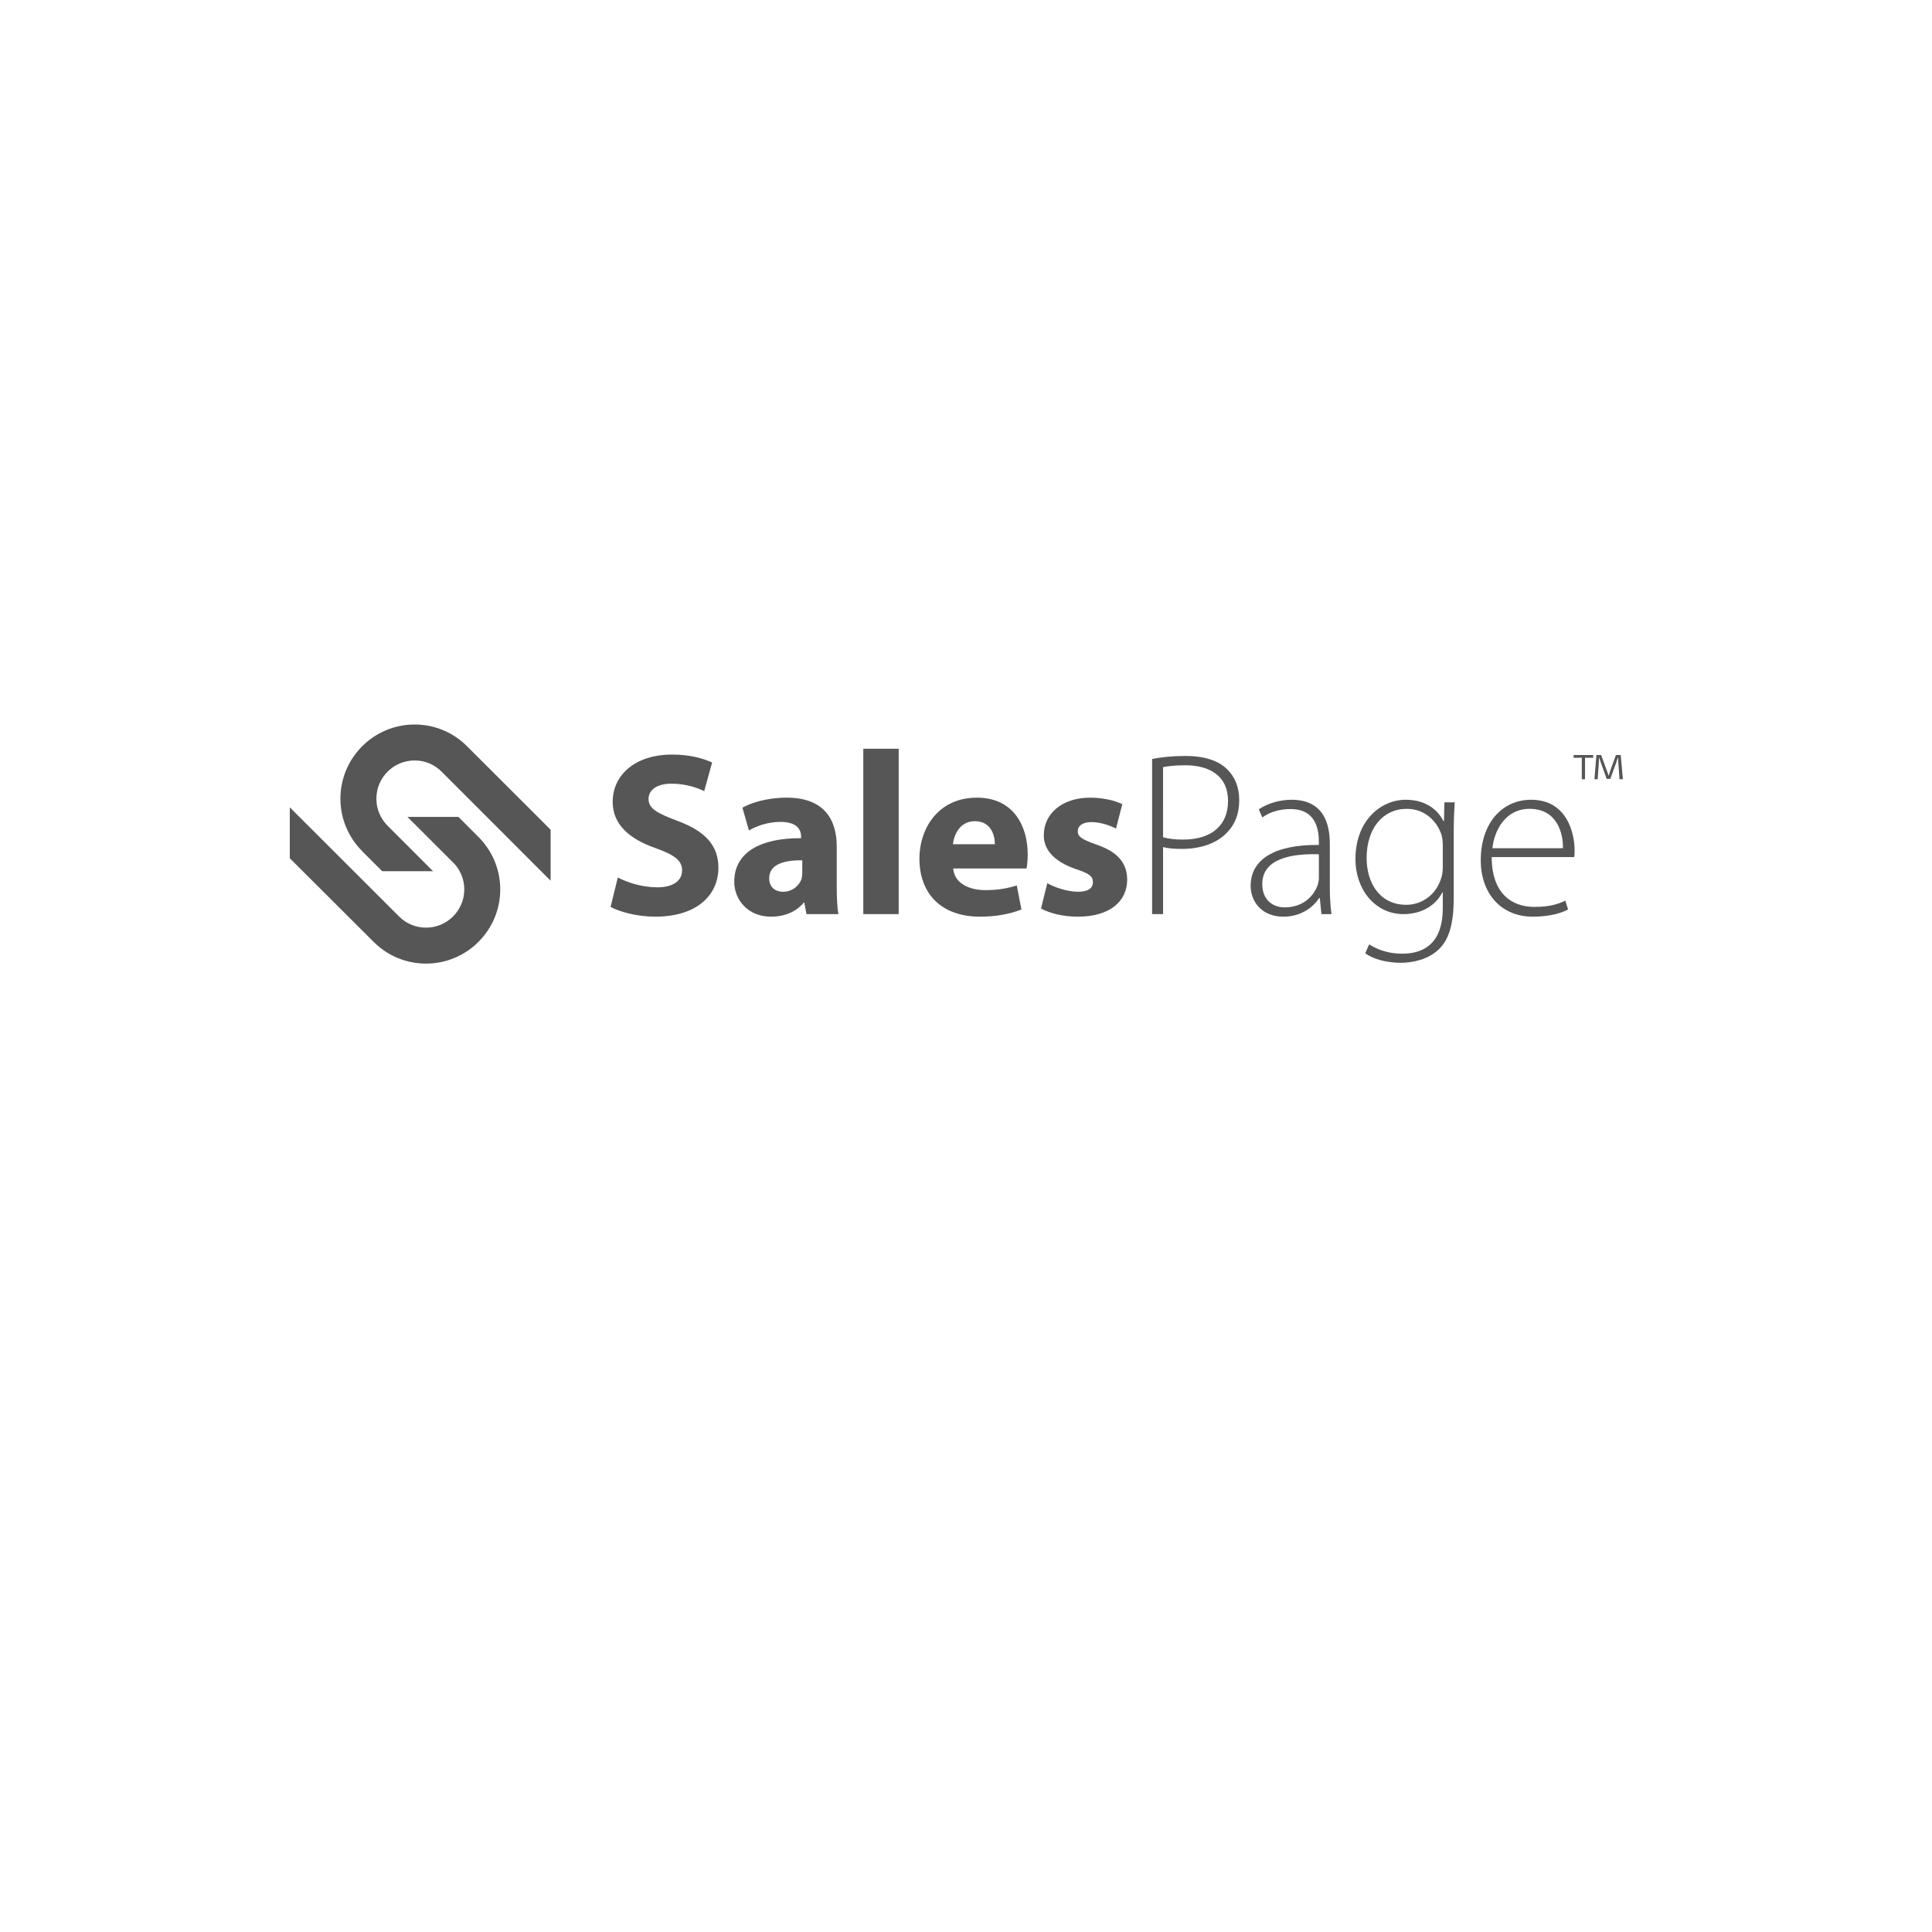 <?xml version="1.0" encoding="utf-8"?>
<!-- Generator: Adobe Illustrator 15.0.0, SVG Export Plug-In . SVG Version: 6.00 Build 0)  -->
<!DOCTYPE svg PUBLIC "-//W3C//DTD SVG 1.1//EN" "http://www.w3.org/Graphics/SVG/1.1/DTD/svg11.dtd">
<svg version="1.1" id="Layer_1" xmlns="http://www.w3.org/2000/svg" xmlns:xlink="http://www.w3.org/1999/xlink" x="0px" y="0px"
	 width="600px" height="600px" viewBox="0 0 600 600" enable-background="new 0 0 600 600" xml:space="preserve">
<g>
	<g>
		<path fill="#555655" d="M191.863,272.53c2.966,1.518,7.521,3.036,12.227,3.036c5.06,0,7.736-2.097,7.736-5.275
			c0-3.042-2.314-4.776-8.171-6.874c-8.104-2.821-13.383-7.309-13.383-14.396c0-8.317,6.943-14.682,18.444-14.682
			c5.496,0,9.548,1.155,12.441,2.459l-2.459,8.897c-1.953-0.943-5.426-2.314-10.201-2.314c-4.773,0-7.086,2.168-7.086,4.701
			c0,3.109,2.748,4.485,9.042,6.872c8.607,3.182,12.657,7.665,12.657,14.537c0,8.174-6.292,15.19-19.674,15.19
			c-5.57,0-11.066-1.519-13.815-3.035L191.863,272.53z"/>
		<path fill="#555655" d="M259.858,275.277c0,3.401,0.145,6.653,0.506,8.609h-9.91l-0.652-3.546h-0.214
			c-2.315,2.822-5.934,4.341-10.131,4.341c-7.158,0-11.427-5.205-11.427-10.852c0-9.187,8.244-13.597,20.759-13.523v-0.508
			c0-1.882-1.014-4.557-6.436-4.557c-3.618,0-7.451,1.229-9.766,2.675l-2.023-7.09c2.454-1.369,7.303-3.107,13.742-3.107
			c11.789,0,15.552,6.944,15.552,15.262V275.277z M249.15,267.177c-5.786-0.072-10.272,1.302-10.272,5.572
			c0,2.817,1.886,4.194,4.341,4.194c2.748,0,4.994-1.808,5.717-4.053c0.143-0.577,0.215-1.229,0.215-1.881V267.177z"/>
		<path fill="#555655" d="M268.104,232.527h10.994v51.359h-10.994V232.527z"/>
		<path fill="#555655" d="M296.023,269.711c0.361,4.554,4.847,6.726,9.982,6.726c3.764,0,6.802-0.51,9.766-1.446l1.447,7.446
			c-3.617,1.45-8.03,2.245-12.805,2.245c-12.008,0-18.879-7.017-18.879-18.085c0-8.97,5.568-18.877,17.865-18.877
			c11.431,0,15.771,8.896,15.771,17.647c0,1.882-0.218,3.544-0.362,4.344H296.023z M308.971,262.183
			c0-2.674-1.157-7.158-6.221-7.158c-4.628,0-6.509,4.196-6.8,7.158H308.971z"/>
		<path fill="#555655" d="M325.249,274.265c2.024,1.229,6.22,2.679,9.473,2.679c3.327,0,4.702-1.158,4.702-2.968
			c0-1.807-1.084-2.676-5.207-4.049c-7.309-2.46-10.126-6.438-10.055-10.56c0-6.656,5.643-11.647,14.395-11.647
			c4.121,0,7.812,0.94,9.98,2.024l-1.951,7.594c-1.591-0.866-4.631-2.025-7.667-2.025c-2.677,0-4.197,1.087-4.197,2.896
			c0,1.661,1.374,2.53,5.716,4.051c6.726,2.314,9.549,5.715,9.621,10.922c0,6.583-5.207,11.501-15.337,11.501
			c-4.629,0-8.75-1.086-11.427-2.53L325.249,274.265z"/>
		<path fill="#555655" d="M357.796,235.712c2.821-0.579,6.294-0.942,10.418-0.942c5.785,0,10.198,1.448,12.875,4.128
			c2.314,2.241,3.761,5.422,3.761,9.544c0,4.197-1.229,7.307-3.396,9.694c-3.112,3.613-8.395,5.498-14.324,5.498
			c-2.172,0-4.195-0.073-5.93-0.579v20.832h-3.403V235.712z M361.199,260.017c1.734,0.505,3.83,0.722,6.219,0.722
			c8.678,0,13.96-4.267,13.96-12.008c0-7.664-5.571-11.065-13.308-11.065c-3.188,0-5.571,0.287-6.871,0.58V260.017z"/>
		<path fill="#555655" d="M412.988,275.641c0,2.748,0.146,5.572,0.506,8.246h-3.11l-0.505-4.99h-0.216
			c-1.665,2.675-5.498,5.785-11.069,5.785c-6.944,0-10.197-4.918-10.197-9.546c0-8.031,7.087-12.877,21.191-12.734v-0.865
			c0-3.473-0.65-10.345-8.897-10.273c-3.034,0-6.223,0.797-8.679,2.606l-1.082-2.533c3.107-2.097,7.014-2.966,10.121-2.966
			c10.057,0,11.938,7.522,11.938,13.742V275.641z M409.588,265.298c-7.595-0.217-17.576,0.938-17.576,9.256
			c0,4.993,3.328,7.236,6.942,7.236c5.79,0,9.044-3.547,10.274-6.943c0.217-0.726,0.359-1.45,0.359-2.098V265.298z"/>
		<path fill="#555655" d="M451.473,278.82c0,8.898-1.81,13.312-4.704,16.062c-3.185,3.035-7.885,4.121-11.788,4.121
			c-3.979,0-8.394-1.009-10.996-2.965l1.228-2.75c2.392,1.521,5.79,2.894,10.272,2.894c7.305,0,12.586-3.833,12.586-14.105v-4.915
			h-0.144c-1.812,3.542-5.858,6.726-12.08,6.726c-8.751,0-14.901-7.595-14.901-17.07c0-12.079,7.958-18.446,15.625-18.446
			c6.872,0,10.271,3.765,11.718,6.654h0.144l0.146-5.858h3.186c-0.146,2.605-0.291,5.353-0.291,8.97V278.82z M448.07,262.475
			c0-1.228-0.144-2.315-0.434-3.325c-1.447-4.195-5.134-7.958-10.777-7.958c-7.379,0-12.442,6.074-12.442,15.26
			c0,7.813,4.123,14.543,12.298,14.543c4.625,0,8.97-2.821,10.707-7.813c0.433-1.156,0.648-2.462,0.648-3.689V262.475z"/>
		<path fill="#555655" d="M463.262,266.168c0,11.137,6.076,15.479,13.237,15.479c5.062,0,7.667-1.016,9.62-1.955l0.868,2.745
			c-1.303,0.727-4.849,2.245-10.923,2.245c-9.984,0-16.201-7.304-16.201-17.505c0-11.574,6.654-18.807,15.621-18.807
			c11.354,0,13.526,10.707,13.526,15.694c0,0.944,0,1.523-0.144,2.104H463.262z M485.395,263.417
			c0.07-4.848-1.951-12.226-10.346-12.226c-7.666,0-10.991,6.872-11.572,12.226H485.395z"/>
	</g>
	<g>
		<path fill="#555655" d="M494.787,234.479v0.854h-2.545v6.671h-1.001v-6.671h-2.543v-0.854H494.787z M502.947,242.005l-0.359-5.119
			c-0.024-0.442-0.056-0.995-0.082-1.605h-0.055c-0.193,0.441-0.418,1.218-0.611,1.8l-1.738,4.812h-1.136l-1.774-4.951
			c-0.139-0.472-0.414-1.188-0.551-1.66h-0.057c0,0.5-0.028,1.02-0.055,1.605l-0.359,5.119h-0.998l0.61-7.525h1.468l1.769,4.811
			c0.222,0.557,0.36,1.079,0.526,1.577h0.055c0.166-0.524,0.361-1.131,0.473-1.52l1.768-4.868h1.491l0.669,7.525H502.947z"/>
	</g>
</g>
<g>
	<path fill="#555655" d="M148.598,259.935l-6.242-6.245h-15.819l14.171,14.17l0.016-0.015c2.138,2.148,3.461,5.106,3.461,8.369
		c0,6.549-5.325,11.875-11.874,11.875c-3.166,0-6.144-1.234-8.39-3.482L90,250.729v15.813l26.028,25.958
		c4.357,4.356,10.14,6.754,16.284,6.754c12.704,0,23.042-10.333,23.042-23.04C155.354,269.865,152.771,264.106,148.598,259.935
		L148.598,259.935z"/>
	<path fill="#555655" d="M171,257.675l-25.953-25.919c-4.357-4.357-10.14-6.756-16.286-6.756c-12.704,0-23.04,10.336-23.04,23.042
		c0,6.342,2.575,12.091,6.734,16.26l-0.018,0.02l6.247,6.242h15.812l-14.145-14.144l0.004-0.003
		c-2.141-2.147-3.467-5.108-3.467-8.375c0-6.548,5.326-11.875,11.873-11.875c3.166,0,6.146,1.238,8.39,3.483L171,273.518V257.675z"
		/>
</g>
</svg>
